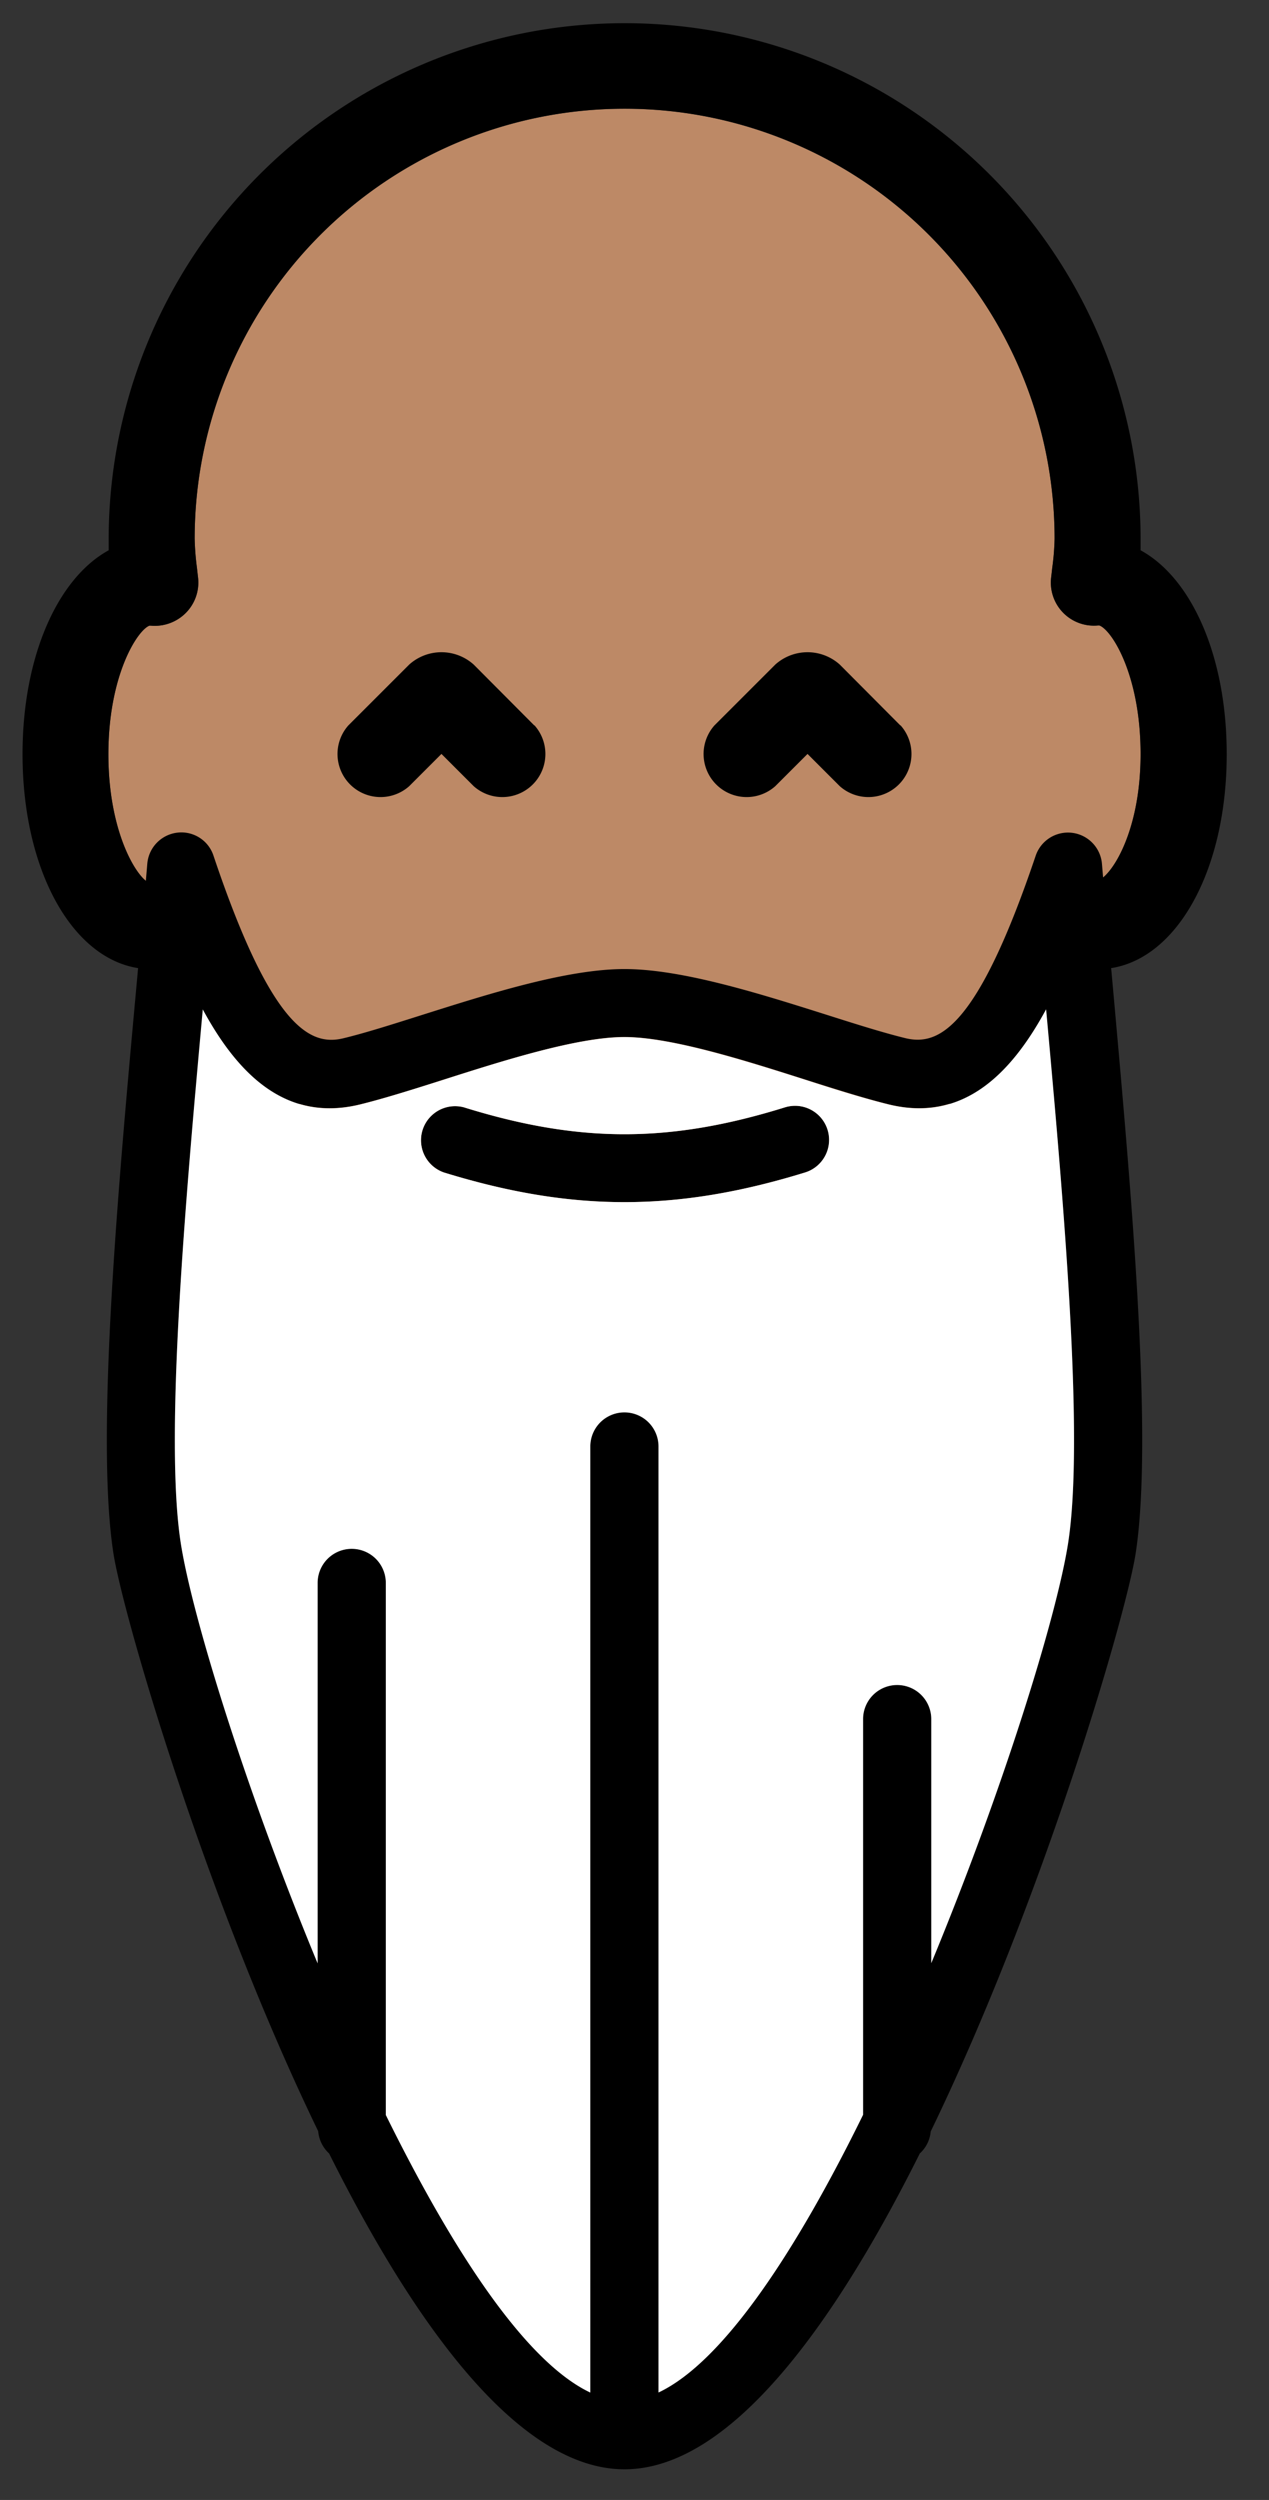 <svg id="Layer_1" data-name="Layer 1" xmlns="http://www.w3.org/2000/svg" viewBox="0 0 176.79 348.27"><rect x="0" y="0" width="176.79" height="348.27" fill="#333333" stroke="none"/><defs><style>.cls-1{fill:#bd8966;}.cls-2{fill:#fff;}</style></defs><title>arnfinn</title><path class="cls-1" d="M87,182.93c25.45,0,48.17-22.71,56.57-56.52a6,6,0,0,1,9-3.64c1.72.07,6.33-6.14,6.33-17.71,0-11-4-17.28-5.74-17.92l-.18,0a6,6,0,0,1-6.55-6.59l.17-1.5a34.29,34.29,0,0,0,.32-4,59.9,59.9,0,1,0-119.8,0,37.07,37.07,0,0,0,.31,4l.17,1.5a6,6,0,0,1-1.72,4.85A6.09,6.09,0,0,1,21,87.16l-.18,0c-1.69.64-5.72,6.93-5.72,17.92,0,11.6,4.5,18,6,18a6.62,6.62,0,0,1,3.48-1,5.42,5.42,0,0,1,2.11.4,6.1,6.1,0,0,1,3.74,4C38.83,160.22,61.55,182.93,87,182.93Z"/><path d="M87,194.91c-29.52,0-55.75-23.84-66.64-59.92-9.87-.6-17.22-13.27-17.22-29.93,0-13.58,4.87-24.49,12-28.4,0-.51,0-1,0-1.55a71.88,71.88,0,1,1,143.76,0c0,.51,0,1,0,1.55,7.15,3.91,12,14.82,12,28.4,0,16.66-7.35,29.33-17.22,29.93C142.75,171.07,116.52,194.91,87,194.91ZM24.59,122a5.42,5.42,0,0,1,2.11.4,6.1,6.1,0,0,1,3.74,4c8.39,33.81,31.11,56.52,56.56,56.52s48.17-22.71,56.57-56.52a6,6,0,0,1,9-3.64c1.72.07,6.33-6.14,6.33-17.71,0-11-4-17.28-5.74-17.92l-.18,0a6,6,0,0,1-6.55-6.59l.17-1.5a34.29,34.29,0,0,0,.32-4,59.9,59.9,0,1,0-119.8,0,37.07,37.07,0,0,0,.31,4l.17,1.5a6,6,0,0,1-1.72,4.85A6.09,6.09,0,0,1,21,87.16l-.18,0c-1.69.64-5.72,6.93-5.72,17.92,0,11.6,4.5,18,6,18A6.62,6.62,0,0,1,24.59,122Z"/><path d="M74.43,101.06,66,92.59a6.72,6.72,0,0,0-9,0l-8.47,8.47A6,6,0,0,0,57,109.53l4.5-4.5,4.5,4.5a6,6,0,0,0,8.47-8.47Z"/><path d="M125.43,101.06,117,92.59a6.72,6.72,0,0,0-9,0l-8.47,8.47a6,6,0,0,0,8.47,8.47l4.5-4.5,4.5,4.5a6,6,0,0,0,8.47-8.47Z"/><path d="M115.31,157.4a4.75,4.75,0,0,0-4.54-3.35,4.85,4.85,0,0,0-1.4.21c-16.06,5-28.68,5-44.75,0a4.75,4.75,0,0,0-2.8,9.07c17.89,5.52,32.47,5.52,50.36,0A4.73,4.73,0,0,0,115.31,157.4ZM155,137.09c-.54-6-1.06-11.66-1.48-16.73a4.75,4.75,0,0,0-9.24-1.13c-8.18,24.22-13.58,26.48-18.13,25.4-3-.73-6.79-1.92-10.87-3.22C105.77,138.4,95,135,87,135s-18.77,3.41-28.25,6.41c-4.07,1.29-7.84,2.49-10.86,3.22-4.55,1.13-10-1.17-18.14-25.4A4.71,4.71,0,0,0,24.68,116a4.76,4.76,0,0,0-4.16,4.32c-.42,5.07-.94,10.74-1.48,16.73-2.57,28.16-5.76,63.2-3.23,79.4,1.3,8.32,12.64,47.64,28.52,80.45A4.76,4.76,0,0,0,45.85,300C57.91,324.14,72.37,344,87,344s29.08-19.86,41.14-44a4.67,4.67,0,0,0,1.52-3.06c15.88-32.81,27.24-72.14,28.54-80.45C160.73,200.29,157.53,165.25,155,137.09ZM148.8,215c-1.61,10.27-9.12,34.51-19.06,58.49v-34a4.75,4.75,0,0,0-9.5,0v55.12C111,313.38,100.85,329,91.74,333.3V201.51a4.75,4.75,0,0,0-9.5,0v131.8C73.13,329,63,313.39,53.75,294.62V220.5a4.75,4.75,0,0,0-9.5,0v53c-9.94-24-17.45-48.23-19.06-58.5-2.28-14.56.59-47.26,3.06-74.4,5.06,9.36,11.81,15.7,21.87,13.26,3.19-.78,7.18-2,11.49-3.4,8.39-2.66,18.82-6,25.38-6s17,3.31,25.39,6c4.3,1.36,8.3,2.62,11.49,3.4,10,2.43,16.79-3.9,21.87-13.26C148.21,167.76,151.07,200.46,148.8,215Z"/><path class="cls-2" d="M123.87,153.88c-3.19-.78-7.19-2-11.49-3.4-8.39-2.66-18.82-6-25.39-6s-17,3.31-25.38,6c-4.31,1.36-8.3,2.62-11.49,3.4-10.06,2.44-16.81-3.9-21.87-13.26-2.47,27.14-5.34,59.84-3.06,74.4,1.61,10.27,9.12,34.51,19.06,58.5v-53a4.75,4.75,0,0,1,9.5,0v74.12C63,313.39,73.13,329,82.24,333.31V201.51a4.75,4.75,0,0,1,9.5,0V333.3c9.11-4.3,19.29-19.92,28.5-38.69V239.49a4.75,4.75,0,0,1,9.5,0v34c9.94-24,17.45-48.22,19.06-58.49,2.27-14.56-.59-47.26-3.06-74.4C140.66,150,133.92,156.31,123.87,153.88Zm-11.69,9.45c-17.89,5.52-32.47,5.52-50.36,0a4.75,4.75,0,0,1,2.8-9.07c16.07,5,28.69,5,44.75,0a4.85,4.85,0,0,1,1.4-.21,4.75,4.75,0,0,1,1.41,9.28Z"/></svg>